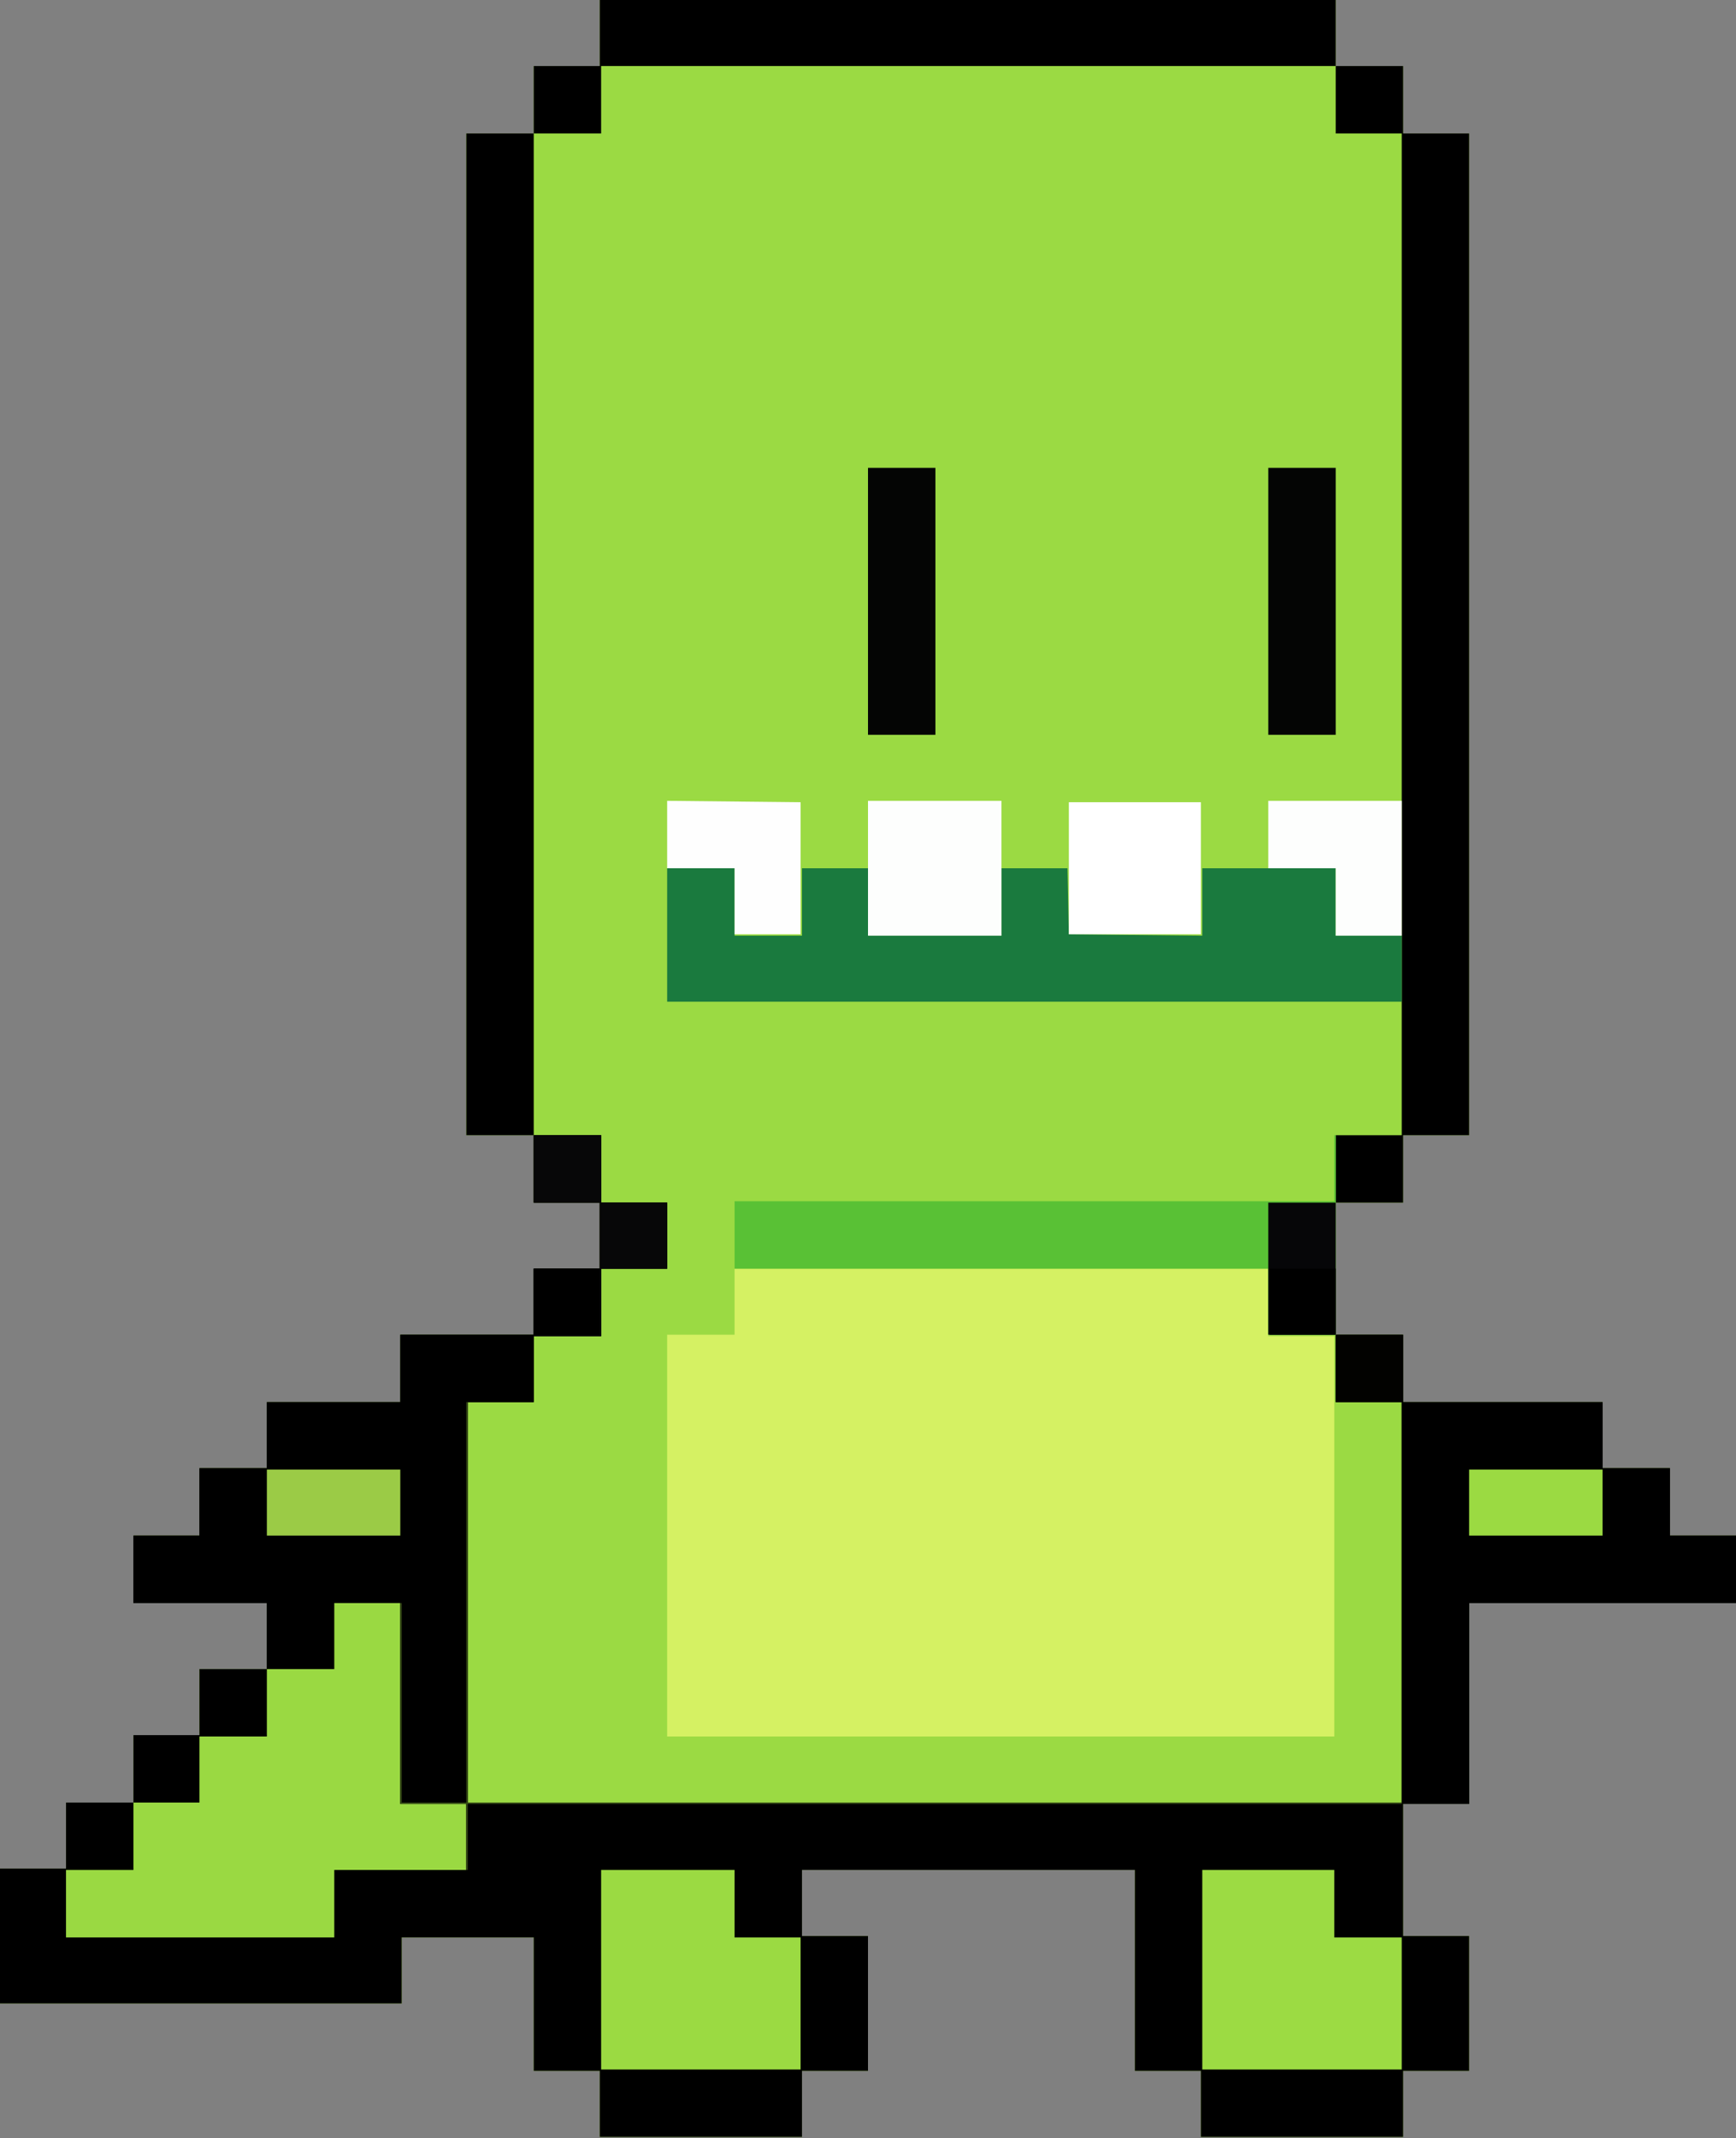 <?xml version="1.0" encoding="UTF-8"?>
<svg version="1.1" xmlns="http://www.w3.org/2000/svg" width="1236" height="1522">
<rect width="100%" height="100%" fill="#808080" stroke="none"/>
<path d="M0 0 C172.92 0 345.84 0 524 0 C524 15.51 524 31.02 524 47 C539.84 47 555.68 47 572 47 C572 62.84 572 78.68 572 95 C587.51 95 603.02 95 619 95 C619 330.29 619 565.58 619 808 C603.49 808 587.98 808 572 808 C572 823.84 572 839.68 572 856 C556.16 856 540.32 856 524 856 C524 887.02 524 918.04 524 950 C539.84 950 555.68 950 572 950 C572 965.84 572 981.68 572 998 C618.86 998 665.72 998 714 998 C714 1013.51 714 1029.02 714 1045 C729.84 1045 745.68 1045 762 1045 C762 1060.84 762 1076.68 762 1093 C777.51 1093 793.02 1093 809 1093 C809 1108.84 809 1124.68 809 1141 C746.3 1141 683.6 1141 619 1141 C619 1188.19 619 1235.38 619 1284 C603.49 1284 587.98 1284 572 1284 C572 1315.02 572 1346.04 572 1378 C587.51 1378 603.02 1378 619 1378 C619 1409.68 619 1441.36 619 1474 C603.49 1474 587.98 1474 572 1474 C572 1489.51 572 1505.02 572 1521 C524.48 1521 476.96 1521 428 1521 C428 1505.49 428 1489.98 428 1474 C412.49 1474 396.98 1474 381 1474 C381 1426.81 381 1379.62 381 1331 C302.79 1331 224.58 1331 144 1331 C144 1346.51 144 1362.02 144 1378 C159.51 1378 175.02 1378 191 1378 C191 1409.68 191 1441.36 191 1474 C175.49 1474 159.98 1474 144 1474 C144 1489.51 144 1505.02 144 1521 C96.48 1521 48.96 1521 0 1521 C0 1505.49 0 1489.98 0 1474 C-15.51 1474 -31.02 1474 -47 1474 C-47 1442.65 -47 1411.3 -47 1379 C-78.02 1379 -109.04 1379 -141 1379 C-141 1394.51 -141 1410.02 -141 1426 C-235.38 1426 -329.76 1426 -427 1426 C-427 1394.32 -427 1362.64 -427 1330 C-411.49 1330 -395.98 1330 -380 1330 C-380 1314.49 -380 1298.98 -380 1283 C-364.16 1283 -348.32 1283 -332 1283 C-332 1267.16 -332 1251.32 -332 1235 C-316.49 1235 -300.98 1235 -285 1235 C-285 1219.49 -285 1203.98 -285 1188 C-269.16 1188 -253.32 1188 -237 1188 C-237 1172.49 -237 1156.98 -237 1141 C-268.35 1141 -299.7 1141 -332 1141 C-332 1125.16 -332 1109.32 -332 1093 C-316.49 1093 -300.98 1093 -285 1093 C-285 1077.16 -285 1061.32 -285 1045 C-269.16 1045 -253.32 1045 -237 1045 C-237 1029.49 -237 1013.98 -237 998 C-205.65 998 -174.3 998 -142 998 C-142 982.16 -142 966.32 -142 950 C-110.65 950 -79.3 950 -47 950 C-47 934.49 -47 918.98 -47 903 C-31.49 903 -15.98 903 0 903 C0 887.49 0 871.98 0 856 C-15.51 856 -31.02 856 -47 856 C-47 840.16 -47 824.32 -47 808 C-62.84 808 -78.68 808 -95 808 C-95 572.71 -95 337.42 -95 95 C-79.16 95 -63.32 95 -47 95 C-47 79.16 -47 63.32 -47 47 C-31.49 47 -15.98 47 0 47 C0 31.49 0 15.98 0 0 Z " fill="#9BDA43" transform="translate(427,0)"/>
<path d="M0 0 C15.84 0 31.68 0 48 0 C48 15.84 48 31.68 48 48 C63.51 48 79.02 48 95 48 C95 63.51 95 79.02 95 95 C79.49 95 63.98 95 48 95 C48 110.84 48 126.68 48 143 C32.16 143 16.32 143 0 143 C0 158.51 0 174.02 0 190 C-15.51 190 -31.02 190 -47 190 C-47 284.05 -47 378.1 -47 475 C172.45 475 391.9 475 618 475 C618 380.95 618 286.9 618 190 C602.49 190 586.98 190 571 190 C571 174.16 571 158.32 571 142 C586.84 142 602.68 142 619 142 C619 157.84 619 173.68 619 190 C665.86 190 712.72 190 761 190 C761 205.51 761 221.02 761 237 C776.84 237 792.68 237 809 237 C809 252.84 809 268.68 809 285 C824.51 285 840.02 285 856 285 C856 300.84 856 316.68 856 333 C793.3 333 730.6 333 666 333 C666 380.19 666 427.38 666 476 C650.49 476 634.98 476 619 476 C619 507.02 619 538.04 619 570 C634.51 570 650.02 570 666 570 C666 601.68 666 633.36 666 666 C650.49 666 634.98 666 619 666 C619 681.51 619 697.02 619 713 C571.48 713 523.96 713 475 713 C475 697.49 475 681.98 475 666 C459.49 666 443.98 666 428 666 C428 618.81 428 571.62 428 523 C349.79 523 271.58 523 191 523 C191 538.51 191 554.02 191 570 C206.51 570 222.02 570 238 570 C238 601.68 238 633.36 238 666 C222.49 666 206.98 666 191 666 C191 681.51 191 697.02 191 713 C143.48 713 95.96 713 47 713 C47 697.49 47 681.98 47 666 C31.49 666 15.98 666 0 666 C0 634.65 0 603.3 0 571 C-31.02 571 -62.04 571 -94 571 C-94 586.51 -94 602.02 -94 618 C-188.38 618 -282.76 618 -380 618 C-380 586.32 -380 554.64 -380 522 C-364.49 522 -348.98 522 -333 522 C-333 506.49 -333 490.98 -333 475 C-317.16 475 -301.32 475 -285 475 C-285 459.16 -285 443.32 -285 427 C-269.49 427 -253.98 427 -238 427 C-238 411.49 -238 395.98 -238 380 C-222.16 380 -206.32 380 -190 380 C-190 364.49 -190 348.98 -190 333 C-221.35 333 -252.7 333 -285 333 C-285 317.16 -285 301.32 -285 285 C-269.49 285 -253.98 285 -238 285 C-238 269.16 -238 253.32 -238 237 C-222.16 237 -206.32 237 -190 237 C-190 221.49 -190 205.98 -190 190 C-158.65 190 -127.3 190 -95 190 C-95 174.16 -95 158.32 -95 142 C-63.65 142 -32.3 142 0 142 C0 126.49 0 110.98 0 95 C15.51 95 31.02 95 47 95 C47 79.49 47 63.98 47 48 C31.49 48 15.98 48 0 48 C0 32.16 0 16.32 0 0 Z " fill="#000000" transform="translate(380,808)"/>
<path d="M0 0 C125.4 0 250.8 0 380 0 C380 15.84 380 31.68 380 48 C395.51 48 411.02 48 427 48 C427 142.05 427 236.1 427 333 C270.25 333 113.5 333 -48 333 C-48 238.62 -48 144.24 -48 47 C-32.16 47 -16.32 47 0 47 C0 31.49 0 15.98 0 0 Z " fill="#D5F163" transform="translate(523,903)"/>
<path d="M0 0 C15.84 0 31.68 0 48 0 C48 15.84 48 31.68 48 48 C63.51 48 79.02 48 95 48 C95 63.51 95 79.02 95 95 C79.49 95 63.98 95 48 95 C48 110.84 48 126.68 48 143 C32.16 143 16.32 143 0 143 C0 158.51 0 174.02 0 190 C-15.84 190 -31.68 190 -48 190 C-48 284.05 -48 378.1 -48 475 C-63.18 475 -78.36 475 -94 475 C-94 428.14 -94 381.28 -94 333 C-109.84 333 -125.68 333 -142 333 C-142 348.51 -142 364.02 -142 380 C-157.84 380 -173.68 380 -190 380 C-190 364.49 -190 348.98 -190 333 C-221.35 333 -252.7 333 -285 333 C-285 317.16 -285 301.32 -285 285 C-269.49 285 -253.98 285 -238 285 C-238 269.16 -238 253.32 -238 237 C-222.16 237 -206.32 237 -190 237 C-190 221.49 -190 205.98 -190 190 C-158.65 190 -127.3 190 -95 190 C-95 174.16 -95 158.32 -95 142 C-63.65 142 -32.3 142 0 142 C0 126.49 0 110.98 0 95 C15.51 95 31.02 95 47 95 C47 79.49 47 63.98 47 48 C31.49 48 15.98 48 0 48 C0 32.16 0 16.32 0 0 Z " fill="#000000" transform="translate(380,808)"/>
<path d="M0 0 C15.84 0 31.68 0 48 0 C48 15.84 48 31.68 48 48 C63.51 48 79.02 48 95 48 C95 283.29 95 518.58 95 761 C79.49 761 63.98 761 48 761 C48 776.84 48 792.68 48 809 C32.16 809 16.32 809 0 809 C0 793.16 0 777.32 0 761 C15.51 761 31.02 761 47 761 C47 525.71 47 290.42 47 48 C31.49 48 15.98 48 0 48 C0 32.16 0 16.32 0 0 Z " fill="#000000" transform="translate(951,47)"/>
<path d="M0 0 C15.51 0 31.02 0 47 0 C47 47.19 47 94.38 47 143 C62.51 143 78.02 143 94 143 C94 158.51 94 174.02 94 190 C62.98 190 31.96 190 0 190 C0 205.84 0 221.68 0 238 C-63.03 238 -126.06 238 -191 238 C-191 222.16 -191 206.32 -191 190 C-175.16 190 -159.32 190 -143 190 C-143 158.32 -143 126.64 -143 94 C-127.49 94 -111.98 94 -96 94 C-96 78.49 -96 62.98 -96 47 C-64.32 47 -32.64 47 0 47 C0 31.49 0 15.98 0 0 Z " fill="#9AD942" transform="translate(238,1141)"/>
<path d="M0 0 C15.84 0 31.68 0 48 0 C48 15.84 48 31.68 48 48 C63.84 48 79.68 48 96 48 C96 32.16 96 16.32 96 0 C111.51 0 127.02 0 143 0 C143 15.84 143 31.68 143 48 C174.35 48 205.7 48 238 48 C238 32.16 238 16.32 238 0 C253.51 0 269.02 0 285 0 C285.33 15.51 285.66 31.02 286 47 C317.35 47.33 348.7 47.66 381 48 C381 32.16 381 16.32 381 0 C412.35 0 443.7 0 476 0 C476 15.84 476 31.68 476 48 C491.51 48 507.02 48 523 48 C523 63.51 523 79.02 523 95 C350.41 95 177.82 95 0 95 C0 63.65 0 32.3 0 0 Z " fill="#1A7A3E" transform="translate(475,618)"/>
<path d="M0 0 C15.84 0 31.68 0 48 0 C48 235.29 48 470.58 48 713 C32.16 713 16.32 713 0 713 C0 477.71 0 242.42 0 0 Z " fill="#000000" transform="translate(332,95)"/>
<path d="M0 0 C46.86 0 93.72 0 142 0 C142 15.51 142 31.02 142 47 C157.84 47 173.68 47 190 47 C190 62.84 190 78.68 190 95 C205.51 95 221.02 95 237 95 C237 110.84 237 126.68 237 143 C174.3 143 111.6 143 47 143 C47 190.19 47 237.38 47 286 C31.49 286 15.98 286 0 286 C0 191.62 0 97.24 0 0 Z " fill="#000000" transform="translate(999,998)"/>
<path d="M0 0 C172.92 0 345.84 0 524 0 C524 15.51 524 31.02 524 47 C351.41 47 178.82 47 1 47 C1 62.84 1 78.68 1 95 C-14.84 95 -30.68 95 -47 95 C-47 79.16 -47 63.32 -47 47 C-31.49 47 -15.98 47 0 47 C0 31.49 0 15.98 0 0 Z " fill="#000000" transform="translate(427,0)"/>
<path d="M0 0 C0.33 0 0.66 0 1 0 C1 46.86 1 93.72 1 142 C-14.84 142 -30.68 142 -47 142 C-47 126.49 -47 110.98 -47 95 C-172.4 95 -297.8 95 -427 95 C-427 79.16 -427 63.32 -427 47 C-286.09 47 -145.18 47 0 47 C0 31.49 0 15.98 0 0 Z " fill="#59C135" transform="translate(950,808)"/>
<path d="M0 0 C31.35 0 62.7 0 95 0 C95 15.84 95 31.68 95 48 C110.51 48 126.02 48 142 48 C142 79.02 142 110.04 142 142 C95.14 142 48.28 142 0 142 C0 95.14 0 48.28 0 0 Z " fill="#9BDA42" transform="translate(428,1331)"/>
<path d="M0 0 C31.02 0 62.04 0 94 0 C94 15.84 94 31.68 94 48 C109.84 48 125.68 48 142 48 C142 79.02 142 110.04 142 142 C95.14 142 48.28 142 0 142 C0 95.14 0 48.28 0 0 Z " fill="#9CDB43" transform="translate(856,1331)"/>
<path d="M0 0 C31.35 0 62.7 0 95 0 C95 31.68 95 63.36 95 96 C63.65 96 32.3 96 0 96 C0 64.32 0 32.64 0 0 Z " fill="#FDFEFD" transform="translate(618,570)"/>
<path d="M0 0 C15.84 0 31.68 0 48 0 C48 62.7 48 125.4 48 190 C32.16 190 16.32 190 0 190 C0 127.3 0 64.6 0 0 Z " fill="#040504" transform="translate(903,333)"/>
<path d="M0 0 C15.84 0 31.68 0 48 0 C48 62.7 48 125.4 48 190 C32.16 190 16.32 190 0 190 C0 127.3 0 64.6 0 0 Z " fill="#040504" transform="translate(618,333)"/>
<path d="M0 0 C31.02 0 62.04 0 94 0 C94 31.02 94 62.04 94 94 C62.98 94 31.96 94 0 94 C0 62.98 0 31.96 0 0 Z " fill="#FFFFFF" transform="translate(761,571)"/>
<path d="M0 0 C15.84 0 31.68 0 48 0 C48 15.84 48 31.68 48 48 C63.51 48 79.02 48 95 48 C95 63.51 95 79.02 95 95 C79.49 95 63.98 95 48 95 C48 110.84 48 126.68 48 143 C32.16 143 16.32 143 0 143 C0 127.16 0 111.32 0 95 C15.51 95 31.02 95 47 95 C47 79.49 47 63.98 47 48 C31.49 48 15.98 48 0 48 C0 32.16 0 16.32 0 0 Z " fill="#070708" transform="translate(380,808)"/>
<path d="M0 0 C31.35 0 62.7 0 95 0 C95 31.68 95 63.36 95 96 C79.49 96 63.98 96 48 96 C48 80.16 48 64.32 48 48 C32.16 48 16.32 48 0 48 C0 32.16 0 16.32 0 0 Z " fill="#FDFEFD" transform="translate(903,570)"/>
<path d="M0 0 C47.025 0.495 47.025 0.495 95 1 C95 32.02 95 63.04 95 95 C79.49 95 63.98 95 48 95 C48 79.49 48 63.98 48 48 C32.16 48 16.32 48 0 48 C0 32.16 0 16.32 0 0 Z " fill="#FEFEFE" transform="translate(475,570)"/>
<path d="M0 0 C15.84 0 31.68 0 48 0 C48 15.84 48 31.68 48 48 C32.16 48 16.32 48 0 48 C0 63.51 0 79.02 0 95 C-15.51 95 -31.02 95 -47 95 C-47 79.16 -47 63.32 -47 47 C-31.49 47 -15.98 47 0 47 C0 31.49 0 15.98 0 0 Z " fill="#000000" transform="translate(142,1188)"/>
<path d="M0 0 C15.84 0 31.68 0 48 0 C48 31.02 48 62.04 48 94 C32.16 94 16.32 94 0 94 C0 62.98 0 31.96 0 0 Z " fill="#060608" transform="translate(903,856)"/>
<path d="M0 0 C31.35 0 62.7 0 95 0 C95 15.51 95 31.02 95 47 C63.65 47 32.3 47 0 47 C0 31.49 0 15.98 0 0 Z " fill="#9BDA42" transform="translate(1046,1046)"/>
<path d="M0 0 C31.35 0 62.7 0 95 0 C95 15.51 95 31.02 95 47 C63.65 47 32.3 47 0 47 C0 31.49 0 15.98 0 0 Z " fill="#9BCB46" transform="translate(190,1046)"/>
<path d="M0 0 C15.84 0 31.68 0 48 0 C48 110.22 48 220.44 48 334 C-171.78 334 -391.56 334 -618 334 C-618 349.51 -618 365.02 -618 381 C-618.33 381 -618.66 381 -619 381 C-619 365.49 -619 349.98 -619 334 C-634.51 334 -650.02 334 -666 334 C-666 286.81 -666 239.62 -666 191 C-665.67 191 -665.34 191 -665 191 C-665 237.86 -665 284.72 -665 333 C-649.82 333 -634.64 333 -619 333 C-619 238.95 -619 144.9 -619 48 C-618.67 48 -618.34 48 -618 48 C-618 142.05 -618 236.1 -618 333 C-398.55 333 -179.1 333 47 333 C47 238.95 47 144.9 47 48 C31.49 48 15.98 48 0 48 C0 32.16 0 16.32 0 0 Z " fill="#020200" transform="translate(951,950)"/>
<path d="M0 0 C15.51 0 31.02 0 47 0 C47 15.51 47 31.02 47 47 C31.49 47 15.98 47 0 47 C0 31.49 0 15.98 0 0 Z " fill="#000000" transform="translate(904,903)"/>
<path d="M0 0 C15.51 0 31.02 0 47 0 C47 15.51 47 31.02 47 47 C31.49 47 15.98 47 0 47 C0 31.49 0 15.98 0 0 Z " fill="#000000" transform="translate(380,903)"/>
<path d="M0 0 C0.33 0 0.66 0 1 0 C1 94.05 1 188.1 1 285 C220.45 285 439.9 285 666 285 C666 285.33 666 285.66 666 286 C446.55 286 227.1 286 1 286 C1 301.51 1 317.02 1 333 C0.67 333 0.34 333 0 333 C0 317.49 0 301.98 0 286 C-15.51 286 -31.02 286 -47 286 C-47 238.81 -47 191.62 -47 143 C-46.67 143 -46.34 143 -46 143 C-46 189.86 -46 236.72 -46 285 C-30.82 285 -15.64 285 0 285 C0 190.95 0 96.9 0 0 Z " fill="#374D17" transform="translate(332,998)"/>
</svg>
